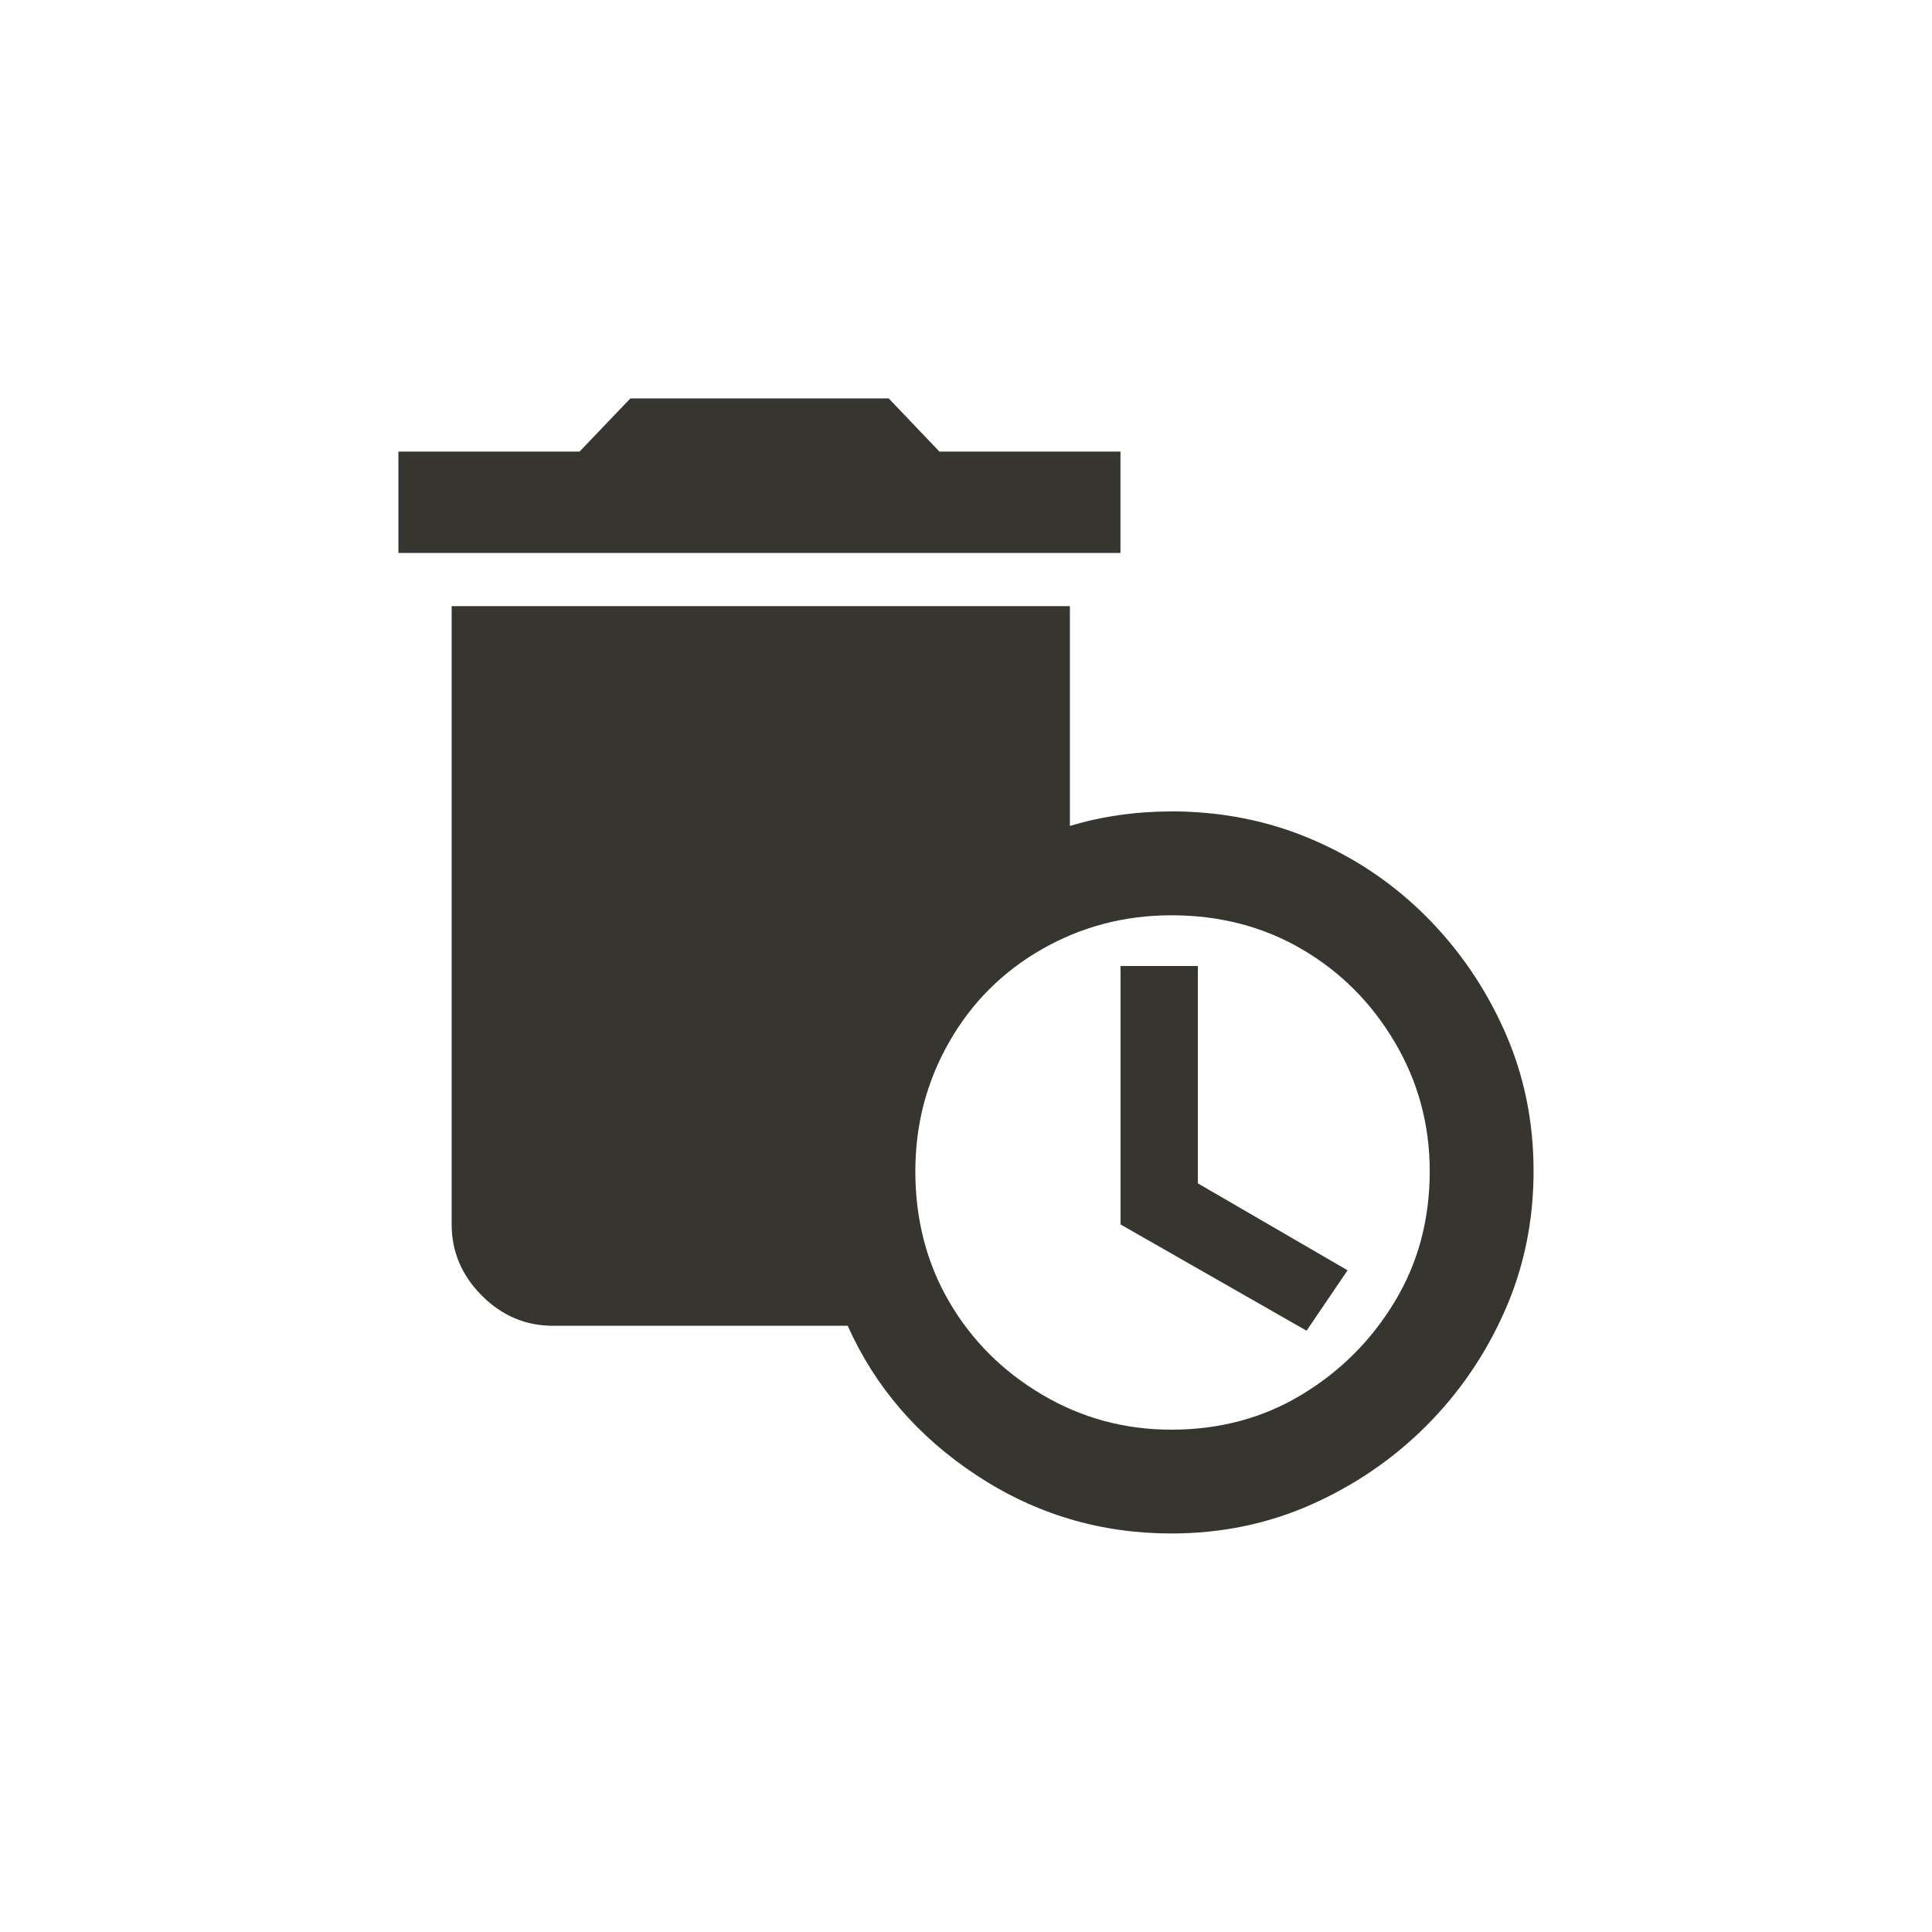 <!-- Generated by IcoMoon.io -->
<svg version="1.1" xmlns="http://www.w3.org/2000/svg" width="40" height="40" viewBox="0 0 40 40">
<title>mt-auto_delete</title>
<path fill="#37352f" d="M23.2 9.349h-3.751l-1.049-1.1h-5.349l-1.051 1.1h-3.751v2.1h14.949v-2.1zM24.251 16.8q-1.1 0-2.1 0.3v-4.551h-12.8v12.8q0 0.849 0.625 1.475t1.475 0.625h6.1q0.849 1.9 2.675 3.1t4.025 1.2q1.551 0 2.9-0.6t2.375-1.625 1.625-2.375 0.6-2.9-0.6-2.9-1.625-2.375-2.375-1.6-2.9-0.575zM24.251 29.6q-1.449 0-2.675-0.725t-1.925-1.925-0.7-2.7q0-1.449 0.7-2.675t1.925-1.925 2.675-0.7q1.5 0 2.7 0.7t1.925 1.925 0.725 2.675q0 1.5-0.725 2.7t-1.925 1.925-2.7 0.725zM24.8 20h-1.6v5.351l3.851 2.2 0.849-1.251-3.1-1.8v-4.5z"></path>
</svg>
